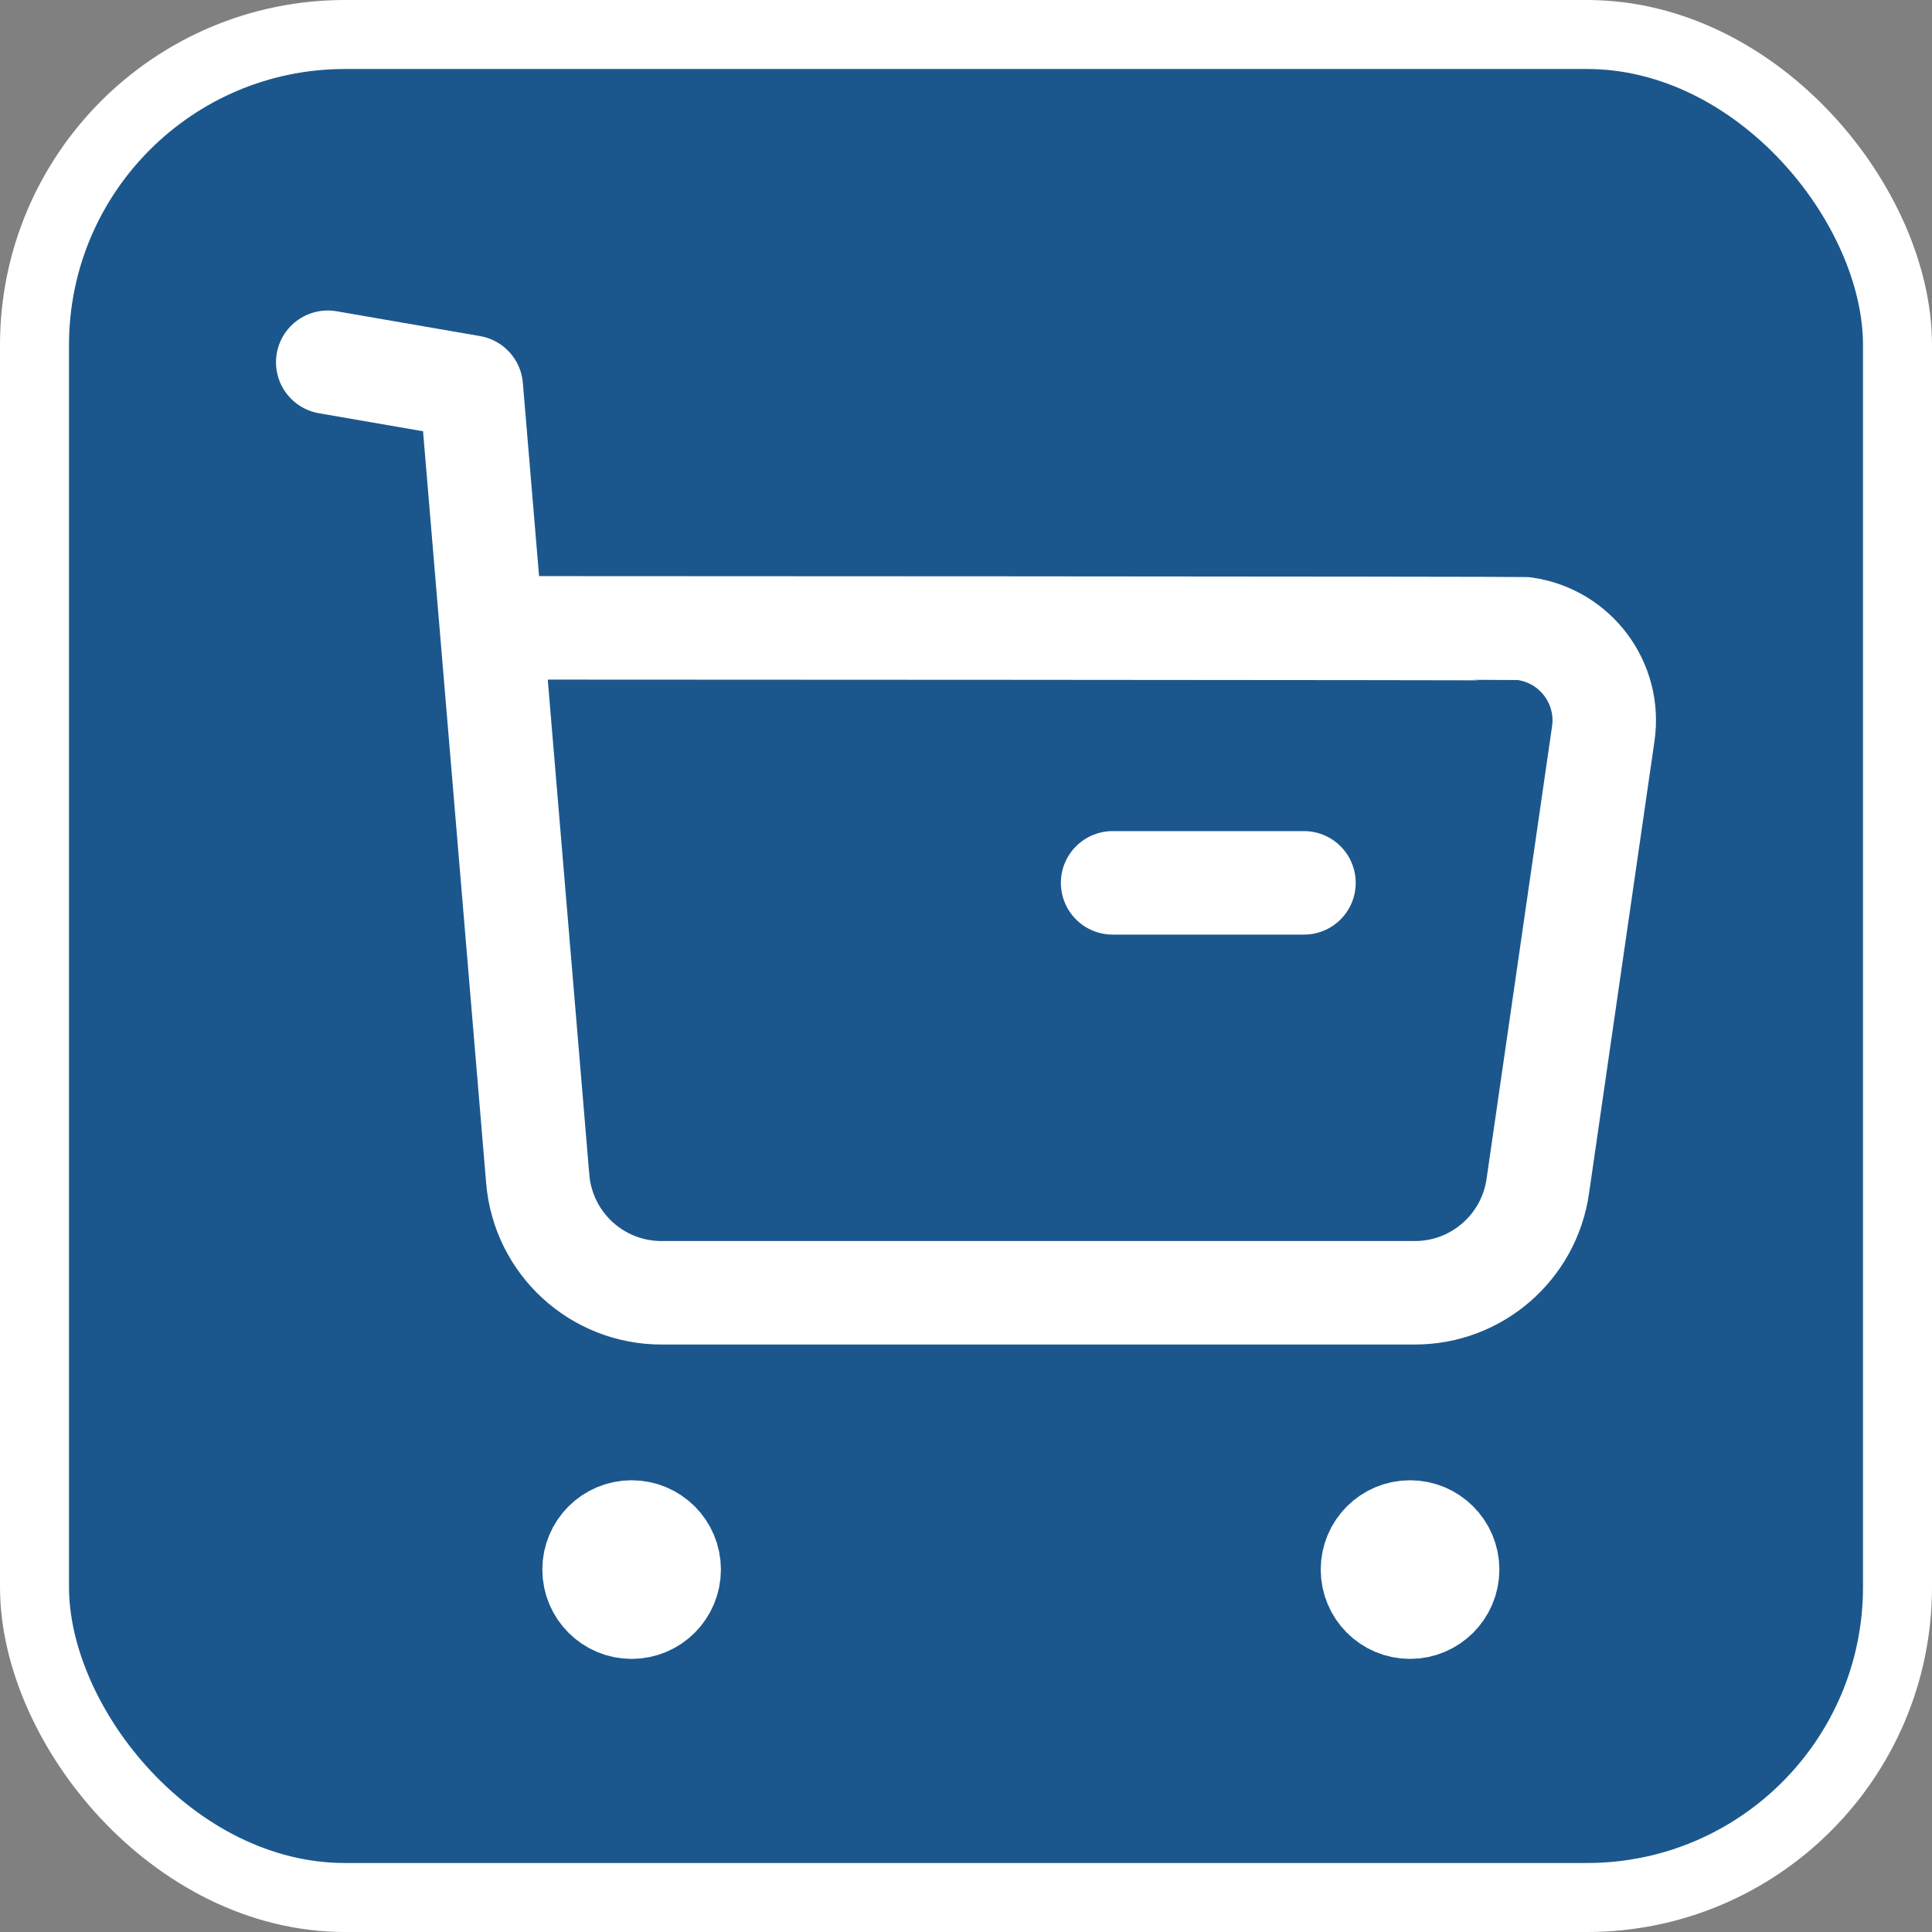 <svg width="28" height="28" viewBox="0 0 28 28" fill="none" xmlns="http://www.w3.org/2000/svg">
<rect x="0" y="0" width="28" height="28" fill="#808080" stroke="none"/>
<rect x="0.5" y="0.5" width="27" height="27" rx="4.5" fill="#1B578D" stroke="white"/>
<path d="M4.75 5.25L6.83 5.61L7.793 17.083C7.87 18.02 8.653 18.739 9.593 18.736H20.502C21.399 18.738 22.16 18.078 22.287 17.19L23.236 10.632C23.342 9.899 22.833 9.219 22.101 9.113C22.037 9.104 7.164 9.099 7.164 9.099" stroke="white" stroke-width="1.5" stroke-linecap="round" stroke-linejoin="round"/>
<path d="M16.125 12.795H18.898" stroke="white" stroke-width="1.5" stroke-linecap="round" stroke-linejoin="round"/>
<path fill-rule="evenodd" clip-rule="evenodd" d="M9.154 22.203C9.455 22.203 9.698 22.447 9.698 22.747C9.698 23.048 9.455 23.292 9.154 23.292C8.853 23.292 8.61 23.048 8.61 22.747C8.61 22.447 8.853 22.203 9.154 22.203Z" fill="white" stroke="white" stroke-width="1.5" stroke-linecap="round" stroke-linejoin="round"/>
<path fill-rule="evenodd" clip-rule="evenodd" d="M20.435 22.203C20.736 22.203 20.98 22.447 20.98 22.747C20.98 23.048 20.736 23.292 20.435 23.292C20.134 23.292 19.891 23.048 19.891 22.747C19.891 22.447 20.134 22.203 20.435 22.203Z" fill="white" stroke="white" stroke-width="1.5" stroke-linecap="round" stroke-linejoin="round"/>
</svg>
